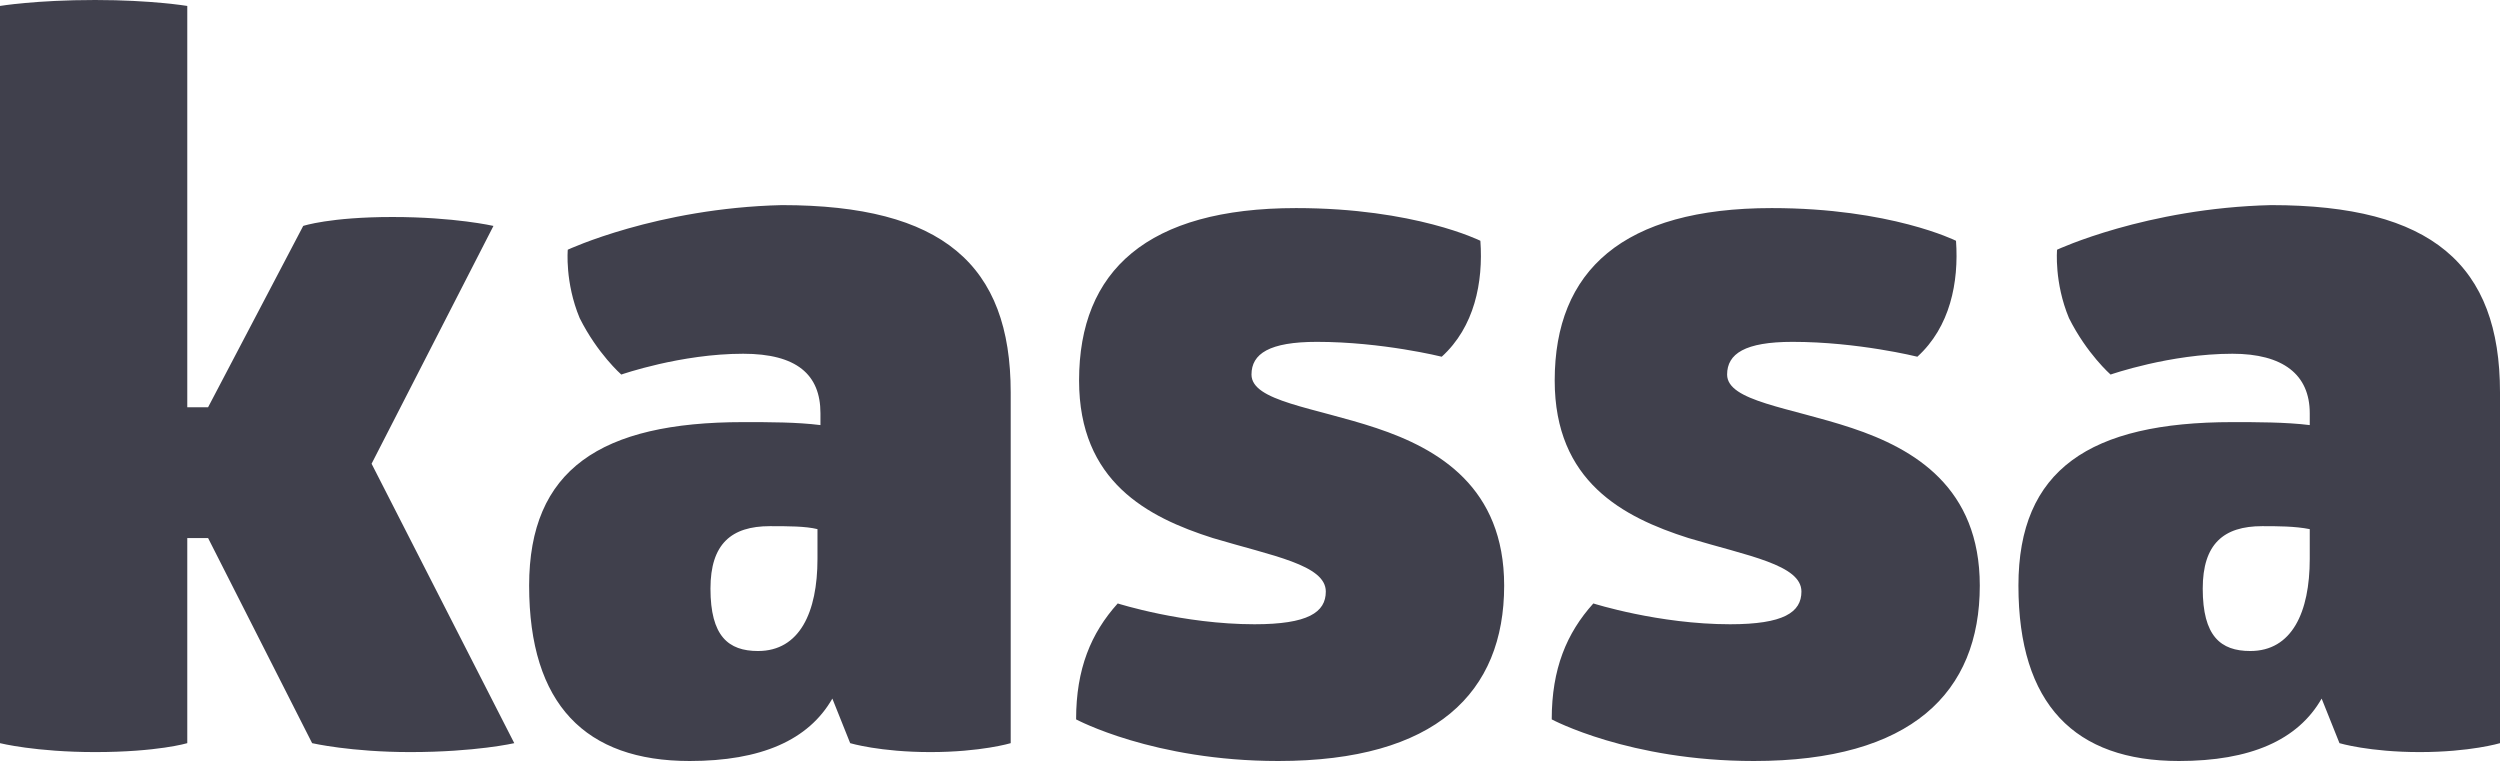 <?xml version="1.0" encoding="UTF-8" standalone="no"?>
<svg
   xmlns:dc="http://purl.org/dc/elements/1.1/"
   xmlns:cc="http://creativecommons.org/ns#"
   xmlns:rdf="http://www.w3.org/1999/02/22-rdf-syntax-ns#"
   xmlns:svg="http://www.w3.org/2000/svg"
   xmlns="http://www.w3.org/2000/svg"
   xmlns:sodipodi="http://sodipodi.sourceforge.net/DTD/sodipodi-0.dtd"
   xmlns:inkscape="http://www.inkscape.org/namespaces/inkscape"
   version="1.1"
   viewBox="0 0 84.1 25.6"
   id="svg4"
   sodipodi:docname="logo.svg"
   width="84.1"
   height="25.6"
   inkscape:version="1.0.1 (0767f8302a, 2020-10-17)">
  <defs
     id="defs8" />
  <sodipodi:namedview
     pagecolor="#ffffff"
     bordercolor="#666666"
     borderopacity="1"
     objecttolerance="10"
     gridtolerance="10"
     guidetolerance="10"
     inkscape:pageopacity="0"
     inkscape:pageshadow="2"
     inkscape:window-width="1864"
     inkscape:window-height="1016"
     id="namedview6"
     showgrid="false"
     fit-margin-top="0"
     fit-margin-left="0"
     fit-margin-right="0"
     fit-margin-bottom="0"
     inkscape:zoom="15.880952"
     inkscape:cx="42"
     inkscape:cy="12.8"
     inkscape:window-x="56"
     inkscape:window-y="27"
     inkscape:window-maximized="1"
     inkscape:current-layer="svg4" />
  <path
     fill="#40404c"
     d="M 7,13.7 H 6.3 V 0.2 C 6.3,0.2 5.1,0 3.2,0 1.2,0 0,0.2 0,0.2 V 25 c 0,0 1.2,0.3 3.2,0.3 2.1,0 3.1,-0.3 3.1,-0.3 V 18.1 H 7 l 3.5,6.9 c 0,0 1.3,0.3 3.3,0.3 2.2,0 3.5,-0.3 3.5,-0.3 l -4.8,-9.4 4.1,-8 c 0,0 -1.3,-0.3 -3.4,-0.3 -2.1,0 -3,0.3 -3,0.3 z M 19.1,8.4 c 0,0 -0.1,1.1 0.4,2.3 0.6,1.2 1.4,1.9 1.4,1.9 0,0 2,-0.7 4.1,-0.7 1.8,0 2.6,0.7 2.6,2 v 0.4 c -0.8,-0.1 -1.7,-0.1 -2.6,-0.1 -4.8,0 -7.2,1.6 -7.2,5.5 0,4 1.9,5.9 5.4,5.9 2.4,0 4,-0.7 4.8,-2.1 l 0.6,1.5 c 0,0 1,0.3 2.7,0.3 C 33,25.3 34,25 34,25 V 13.2 C 34,8.9 31.7,6.9 26.3,6.9 22.1,7 19.1,8.4 19.1,8.4 Z m 8.4,9.4 v 1 c 0,1.8 -0.6,3.1 -2,3.1 -1,0 -1.6,-0.5 -1.6,-2.1 0,-1.5 0.7,-2.1 2,-2.1 0.6,0 1.2,0 1.6,0.1 z m 8.8,-5 c 0,3.4 2.3,4.6 4.5,5.3 2,0.6 3.8,0.9 3.8,1.8 0,0.7 -0.6,1.1 -2.4,1.1 -2.4,0 -4.6,-0.7 -4.6,-0.7 -0.9,1 -1.4,2.2 -1.4,3.9 0,0 2.6,1.4 6.8,1.4 5.3,0 7.6,-2.3 7.6,-5.9 0,-3.3 -2.2,-4.6 -4.3,-5.3 -2.1,-0.7 -4.2,-0.9 -4.2,-1.8 0,-0.7 0.6,-1.1 2.2,-1.1 2.2,0 4.2,0.5 4.2,0.5 1.1,-1 1.4,-2.5 1.3,-3.9 0,0 -2.2,-1.1 -6.2,-1.1 -5,0 -7.3,2.1 -7.3,5.8 z m 16,0 c 0,3.4 2.3,4.6 4.5,5.3 2,0.6 3.8,0.9 3.8,1.8 0,0.7 -0.6,1.1 -2.4,1.1 -2.4,0 -4.6,-0.7 -4.6,-0.7 -0.9,1 -1.4,2.2 -1.4,3.9 0,0 2.6,1.4 6.8,1.4 5.3,0 7.6,-2.3 7.6,-5.9 0,-3.3 -2.2,-4.6 -4.3,-5.3 -2.1,-0.7 -4.2,-0.9 -4.2,-1.8 0,-0.7 0.6,-1.1 2.2,-1.1 2.2,0 4.2,0.5 4.2,0.5 1.1,-1 1.4,-2.5 1.3,-3.9 0,0 -2.2,-1.1 -6.2,-1.1 -5,0 -7.3,2.1 -7.3,5.8 z M 69.2,8.4 c 0,0 -0.1,1.1 0.4,2.3 0.6,1.2 1.4,1.9 1.4,1.9 0,0 2,-0.7 4.1,-0.7 1.7,0 2.6,0.7 2.6,2 v 0.4 c -0.8,-0.1 -1.8,-0.1 -2.6,-0.1 -4.8,0 -7.2,1.6 -7.2,5.5 0,4 1.9,5.9 5.4,5.9 2.4,0 4,-0.7 4.8,-2.1 l 0.6,1.5 c 0,0 1,0.3 2.7,0.3 1.7,0 2.7,-0.3 2.7,-0.3 V 13.2 C 84.1,8.9 81.8,6.9 76.4,6.9 72.2,7 69.2,8.4 69.2,8.4 Z m 8.5,9.4 v 1 c 0,1.8 -0.6,3.1 -2,3.1 -1,0 -1.6,-0.5 -1.6,-2.1 0,-1.5 0.7,-2.1 2,-2.1 0.5,0 1.1,0 1.6,0.1 z"
     id="path2" />
</svg>
